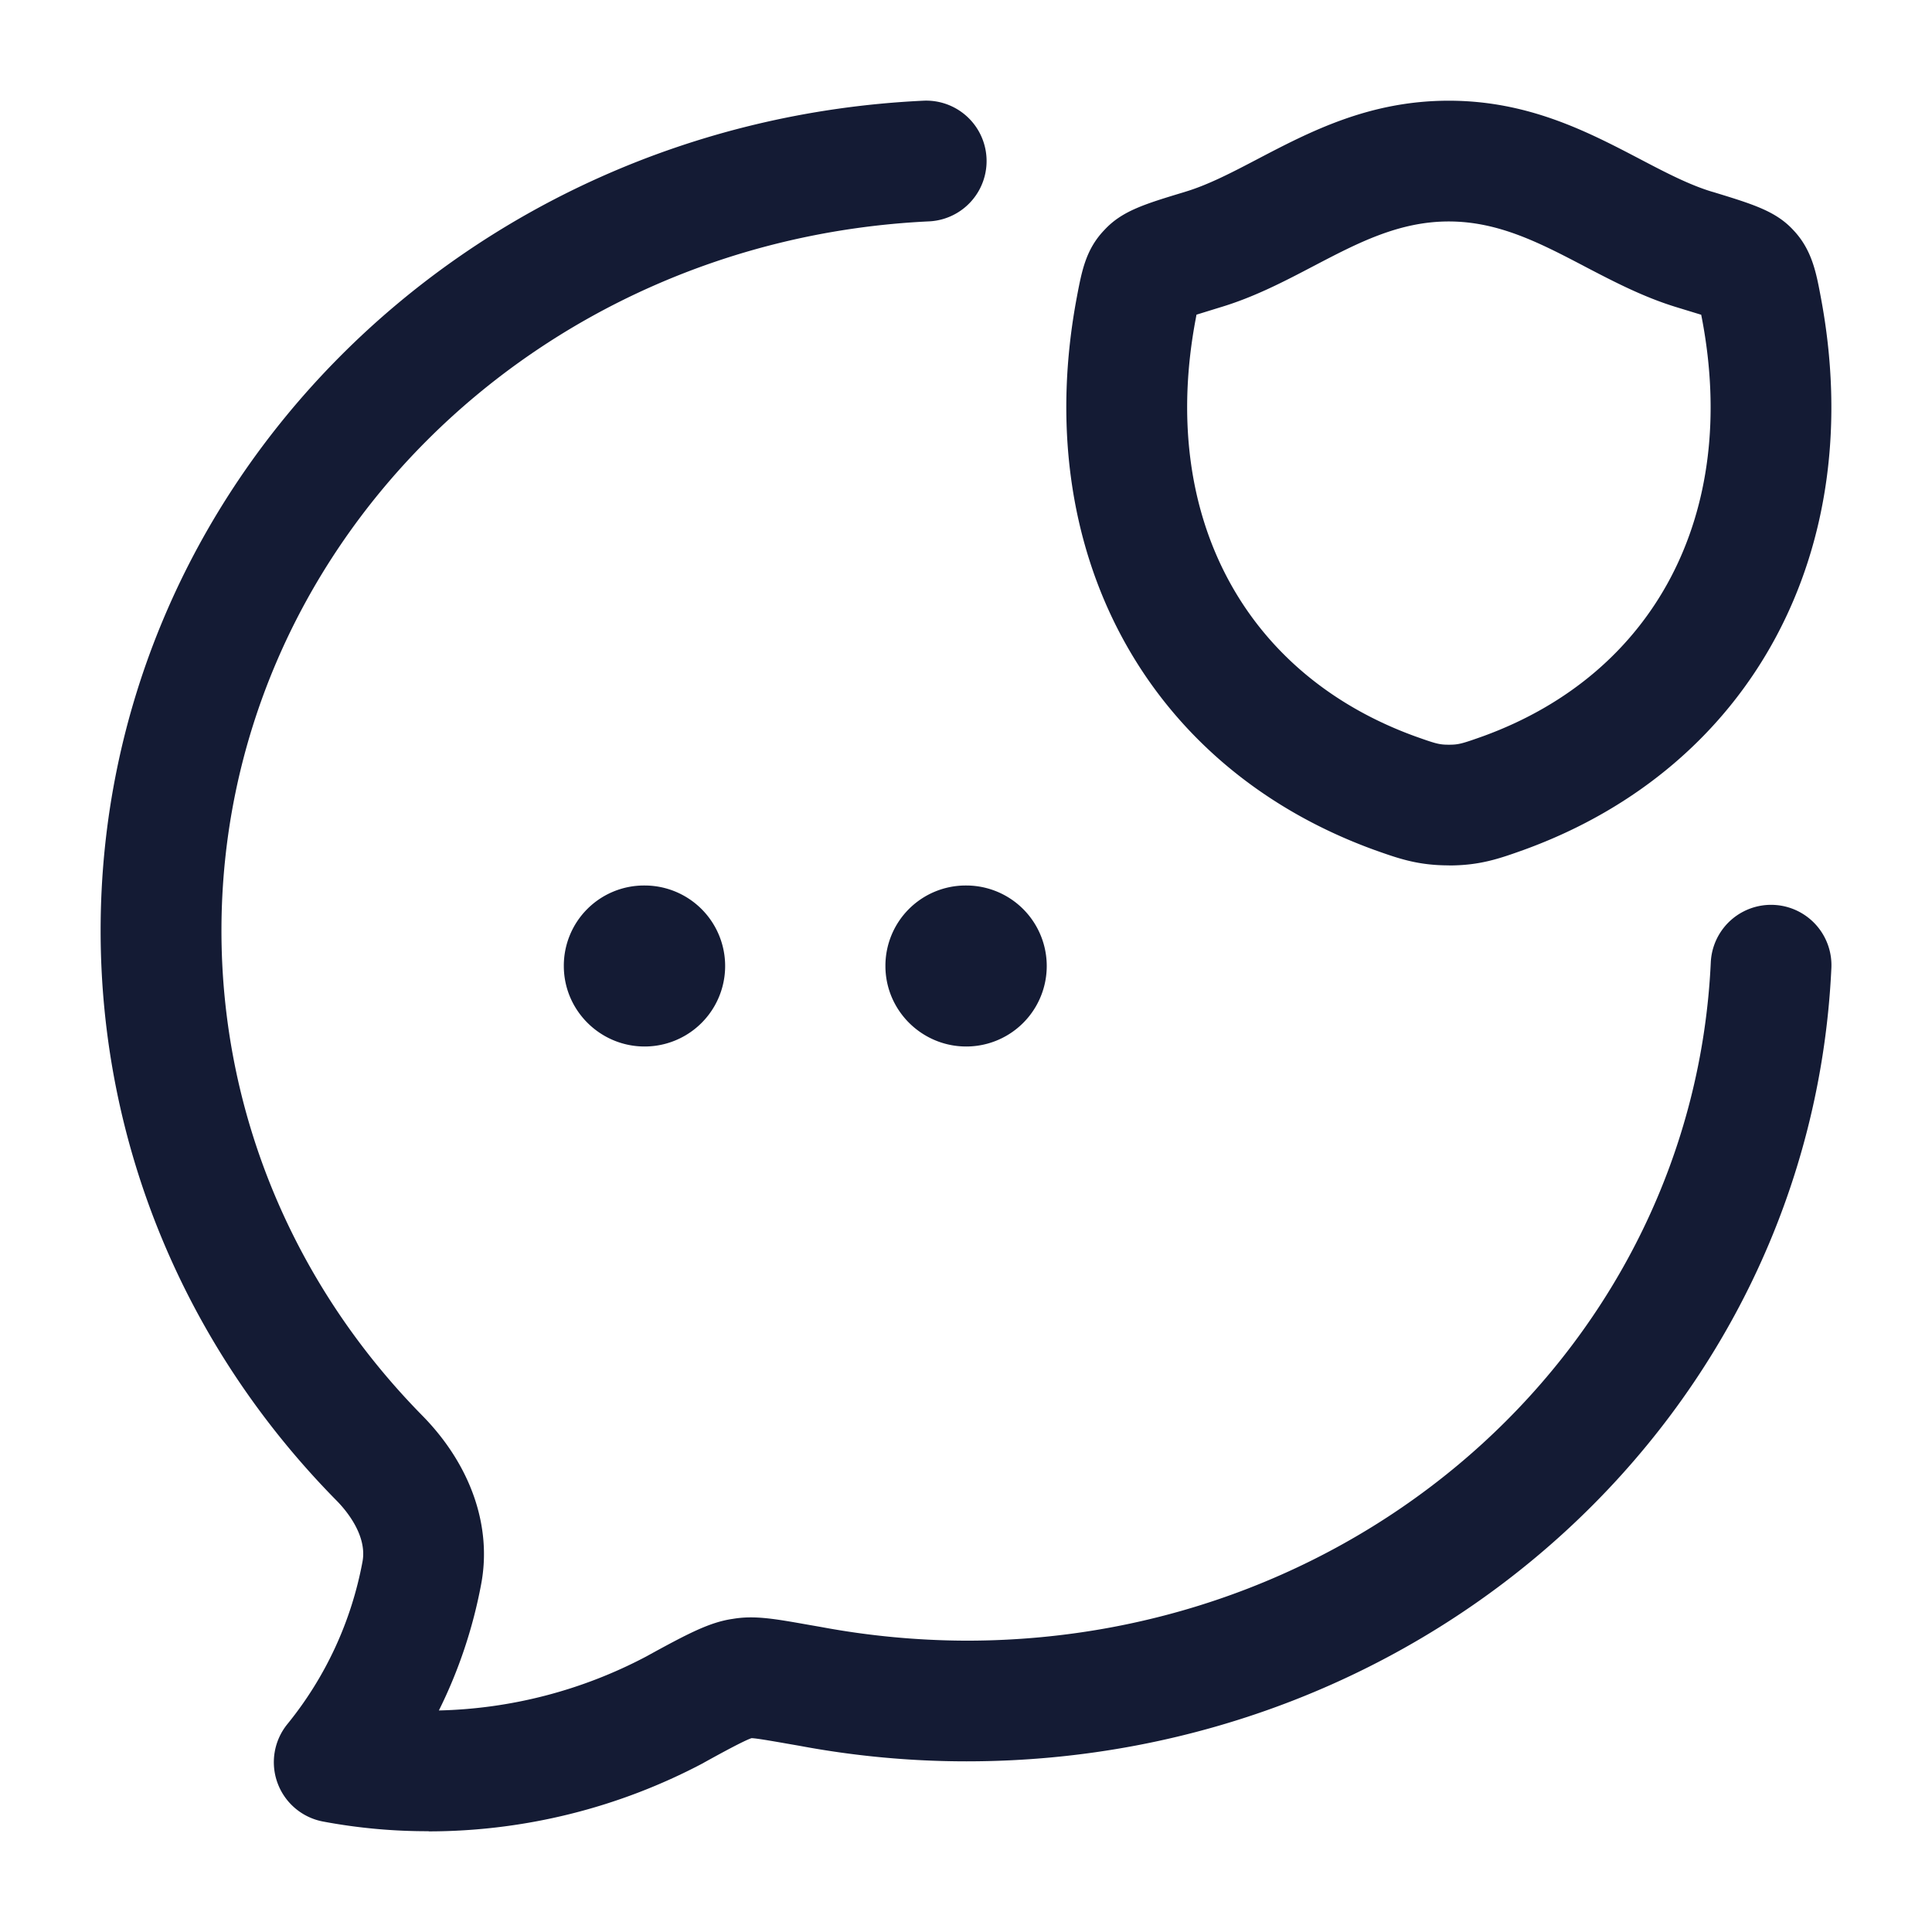 <svg xmlns="http://www.w3.org/2000/svg" width="24" height="24" fill="none"><path fill="#141B34" fill-rule="evenodd" d="M5.324 22.748a7 7 0 0 1-1.31-.12.75.75 0 0 1-.442-1.213 4.5 4.5 0 0 0 .931-2.015c.061-.325-.202-.637-.319-.756C2.293 16.727 1.25 14.21 1.25 11.56c0-5.51 4.489-10.038 10.22-10.309a.75.75 0 1 1 .071 1.499c-4.929.233-8.79 4.103-8.79 8.811 0 2.253.889 4.396 2.504 6.033.595.61.858 1.37.722 2.086a6 6 0 0 1-.525 1.568 5.8 5.8 0 0 0 2.571-.668c.521-.286.792-.429 1.082-.47.265-.045.515-.001.922.071l.172.03a10 10 0 0 0 1.807.17c4.965 0 9.026-3.702 9.246-8.426a.749.749 0 1 1 1.498.07c-.257 5.526-4.977 9.855-10.744 9.855-.694 0-1.392-.065-2.074-.193l-.167-.029-.045-.008c-.163-.028-.323-.056-.384-.058-.097.032-.396.196-.595.306l-.004.003-.006.003a7.3 7.3 0 0 1-3.404.846zM17.999 10.75c-.387 0-.626-.085-.929-.193-2.842-1.034-4.288-3.733-3.691-6.877v-.001c.06-.313.11-.584.342-.824.218-.235.498-.32.998-.471l.002-.001c.288-.086.586-.242.901-.407.65-.34 1.386-.725 2.375-.725s1.727.386 2.377.726c.315.165.613.321.898.406l.005.001c.503.154.783.239 1 .474.23.242.284.525.34.825.597 3.143-.849 5.842-3.684 6.873-.307.11-.547.195-.935.195zm-3.136-6.841v.001l-.009.049c-.459 2.421.584 4.408 2.723 5.187.261.093.302.105.422.105s.162-.012.426-.106c2.134-.777 3.178-2.764 2.718-5.184l-.002-.01-.008-.041-.294-.09c-.418-.126-.793-.322-1.157-.512l-.004-.002-.003-.002c-.544-.284-1.058-.553-1.678-.553s-1.132.268-1.675.552l-.004.002c-.364.191-.741.388-1.164.514zM10.999 12c0 .552.452 1 1.004 1a1 1 0 0 0 0-2h-.008a.997.997 0 0 0-.996 1m-3.995 0c0 .552.452 1 1.004 1a1 1 0 0 0 0-2h-.01a.996.996 0 0 0-.994 1" clip-rule="evenodd"/></svg>